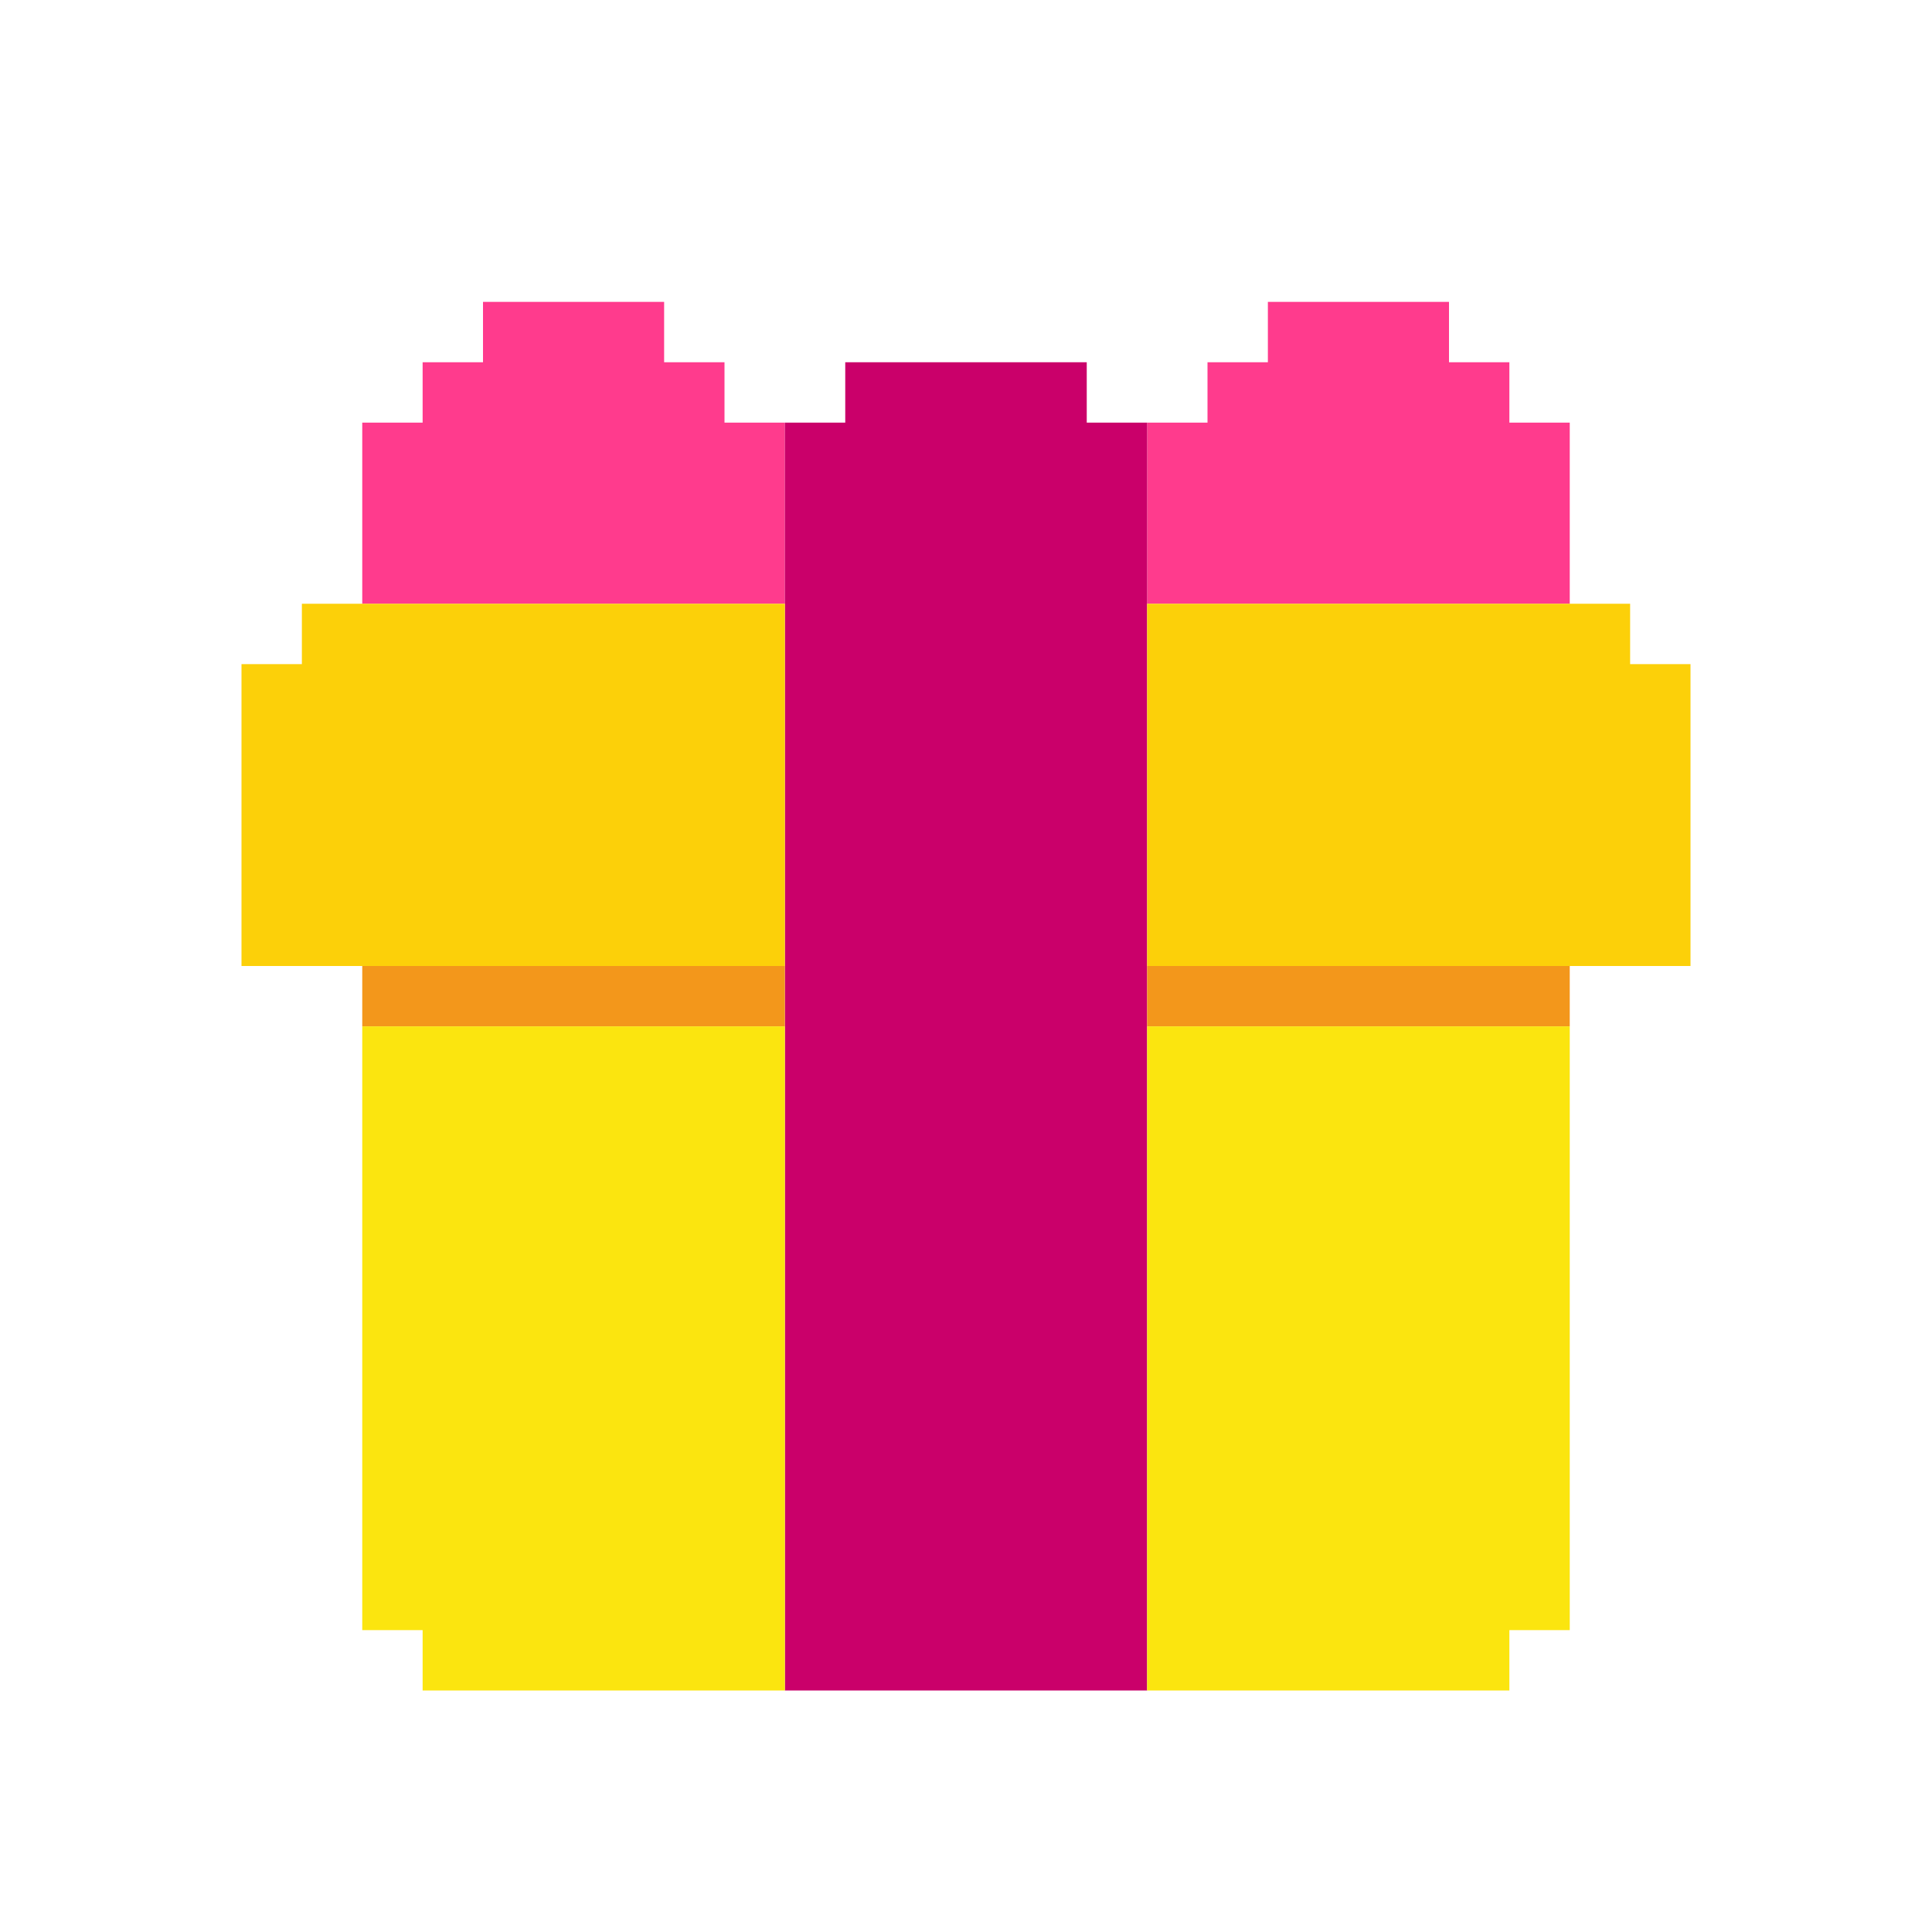 <?xml version="1.0" encoding="UTF-8" standalone="no"?>
<!DOCTYPE svg PUBLIC "-//W3C//DTD SVG 1.1//EN" "http://www.w3.org/Graphics/SVG/1.1/DTD/svg11.dtd">
<svg xmlns="http://www.w3.org/2000/svg" xmlns:serif="http://www.serif.com/" width="100%" height="100%" viewBox="0 0 64 64" version="1.1" xml:space="preserve" style="fill-rule:evenodd;clip-rule:evenodd;stroke-linejoin:round;stroke-miterlimit:2;" xmlns:rdf="http://www.w3.org/1999/02/22-rdf-syntax-ns" xmlns:cc="http://creativecommons.org/ns" xmlns:dc="http://purl.org/dc/elements/1.1/">
  <g id="Colorful-Objekts" serif:id="Colorful Objekts">
    <g id="Presents">
      <g>
        <path d="M26,20l-14,0l0,-6l2,0l0,-2l2,0l0,-2l6,0l0,2l2,0l0,2l2,0l0,6Zm26,0l-14,0l0,-6l2,0l0,-2l2,0l0,-2l6,0l0,2l2,0l0,2l2,0l0,6Z" style="fill:#ff3b8d;" />
        <path d="M38,56l-12,0l0,-42l2,0l0,-2l8,0l0,2l2,0l0,42Z" style="fill:#ca006a;" />
        <path d="M26,32l-18,0l0,-10l2,0l0,-2l16,0l0,12Zm30,0l-18,0l0,-12l16,0l0,2l2,0l0,10Z" style="fill:#fcd009;" />
        <path d="M26,32l0,2l-14,0l0,-2l14,0Zm26,0l0,2l-14,0l0,-2l14,0Z" style="fill:#f3971b;" />
        <path d="M14,54l-2,0l0,-20l14,0l0,22l-12,0l0,-2Zm24,2l0,-22l14,0l0,20l-2,0l0,2l-12,0Z" style="fill:#fbe50f;" />
      </g>
    </g>
  </g>
</svg>